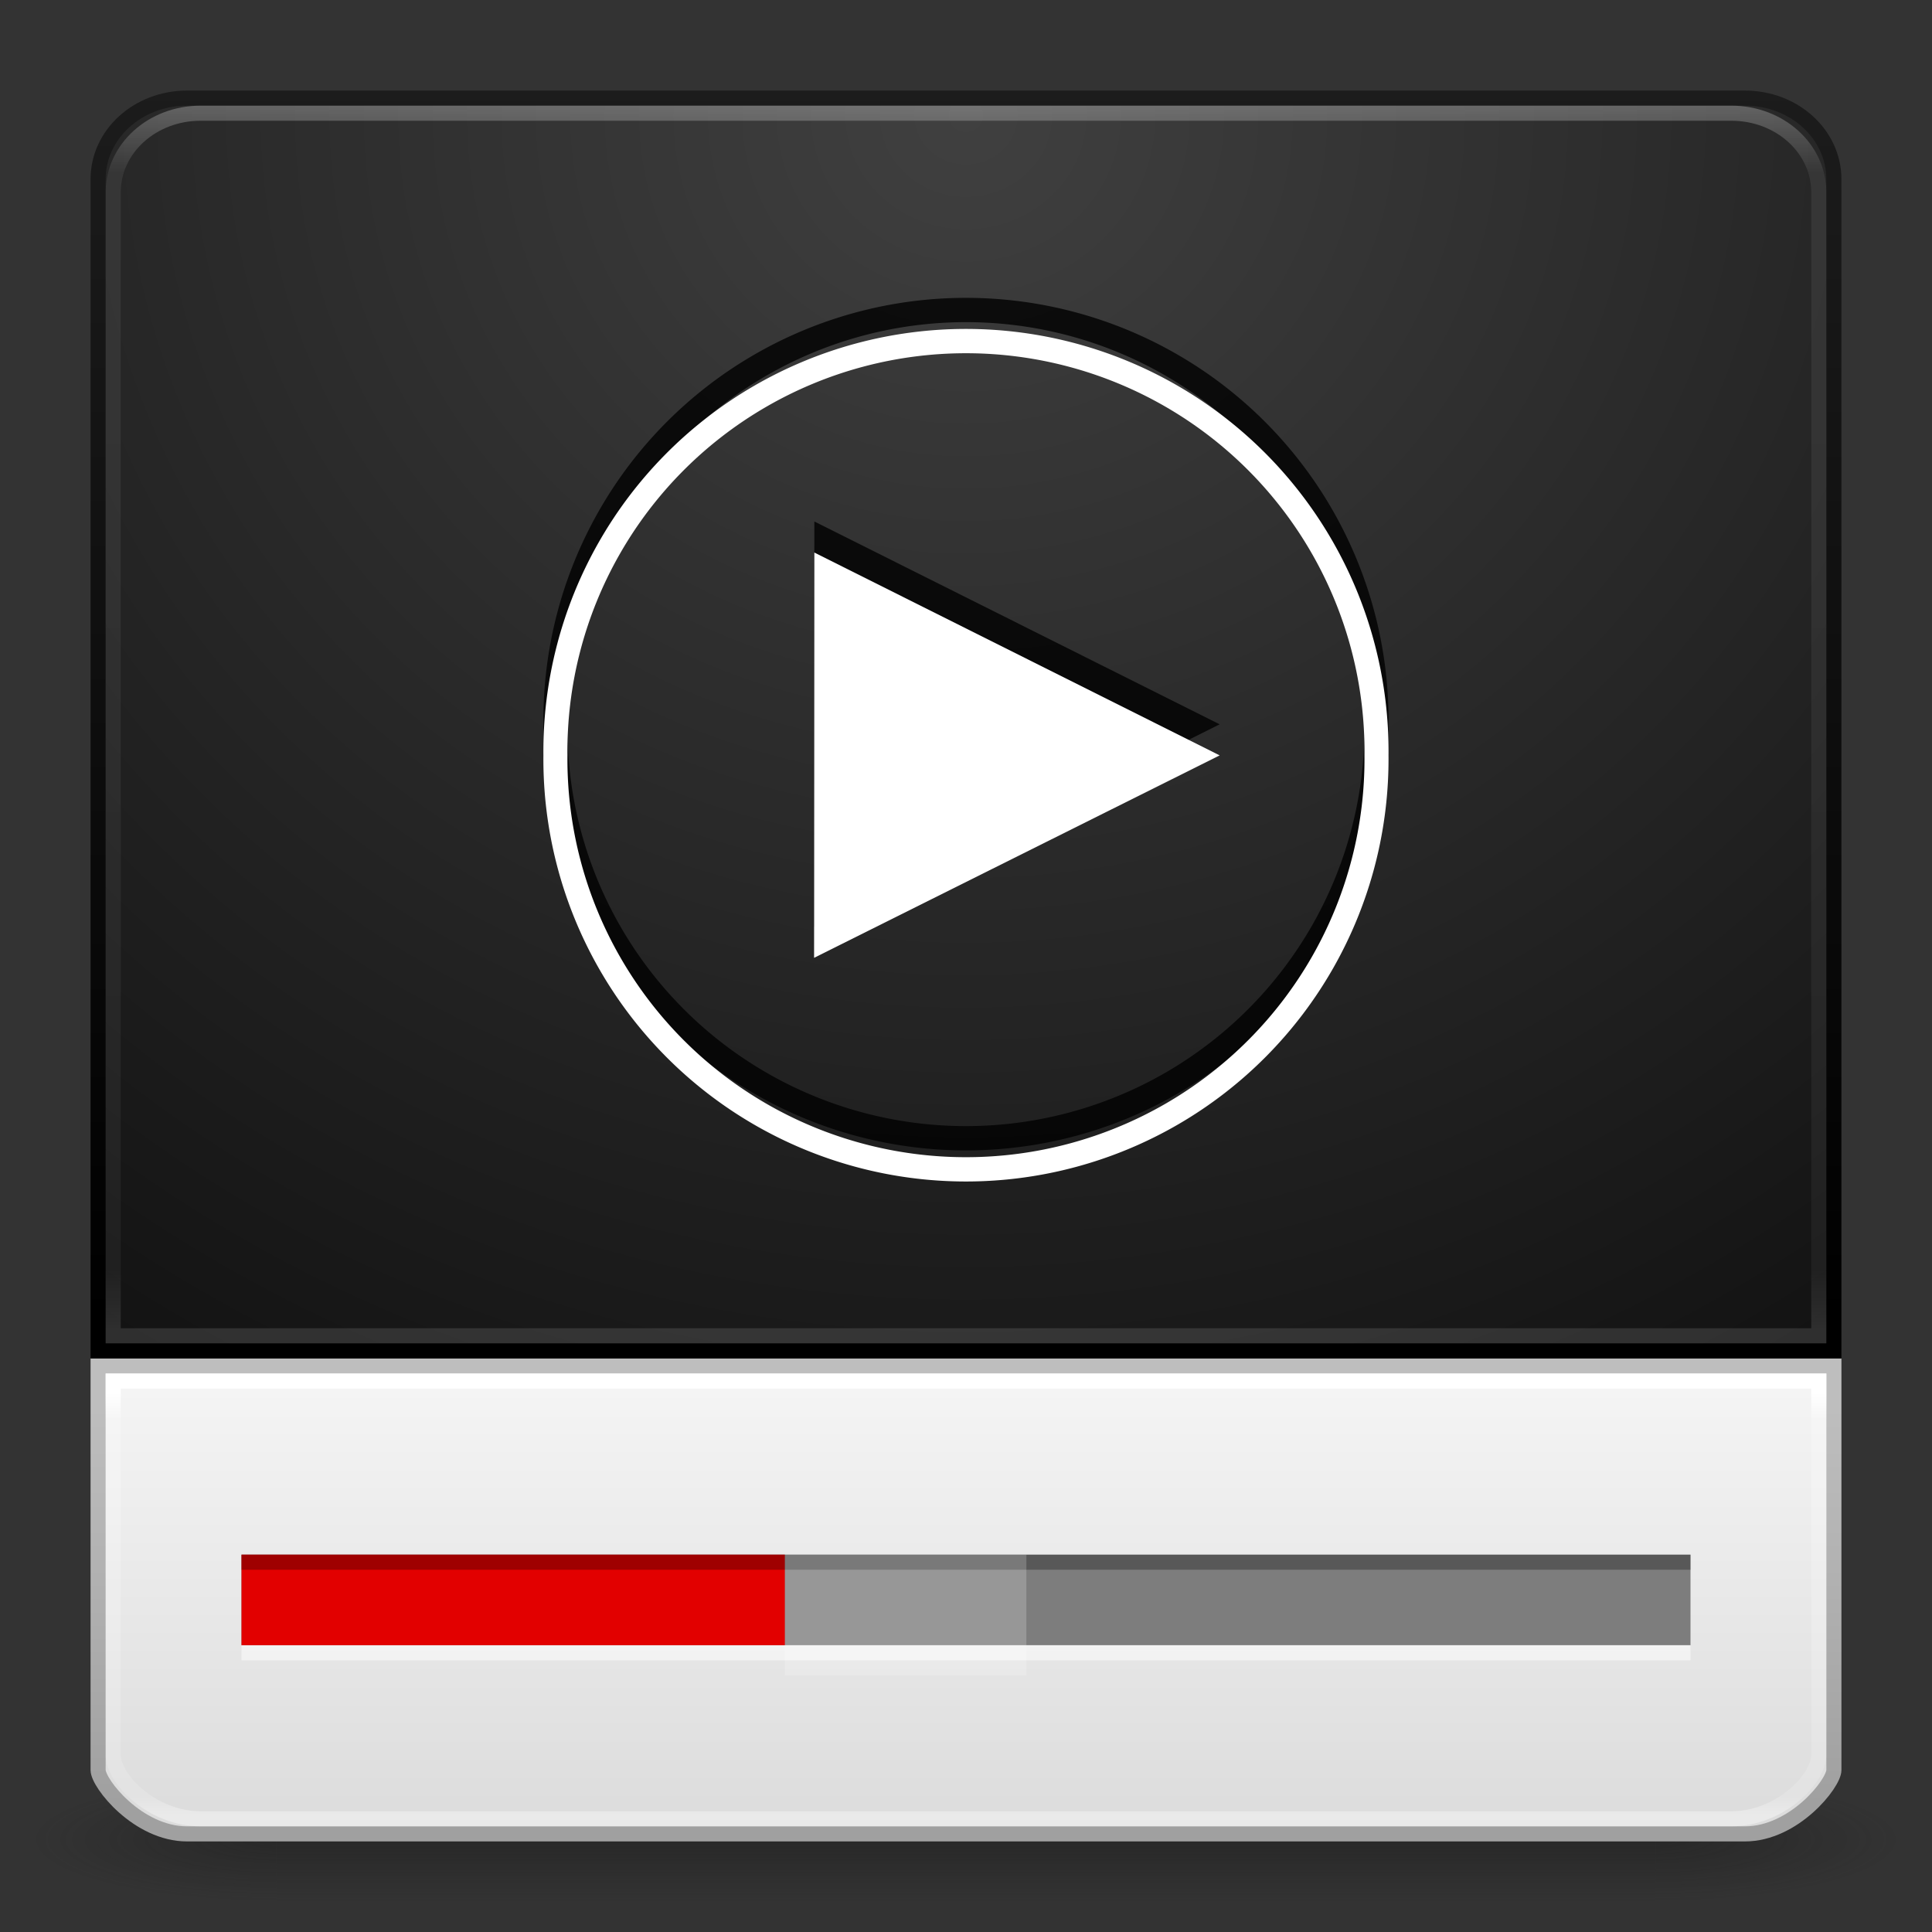 <?xml version="1.0" encoding="UTF-8" standalone="no"?>
<!-- Created with Inkscape (http://www.inkscape.org/) -->

<svg
   xmlns:dc="http://purl.org/dc/elements/1.1/"
   xmlns:cc="http://creativecommons.org/ns#"
   xmlns:rdf="http://www.w3.org/1999/02/22-rdf-syntax-ns#"
   xmlns:svg="http://www.w3.org/2000/svg"
   xmlns="http://www.w3.org/2000/svg"
   xmlns:xlink="http://www.w3.org/1999/xlink"
   xmlns:sodipodi="http://sodipodi.sourceforge.net/DTD/sodipodi-0.dtd"
   xmlns:inkscape="http://www.inkscape.org/namespaces/inkscape"
   width="128"
   height="128"
   id="svg4405"
   version="1.1"
   inkscape:version="0.48.4 r9939"
   sodipodi:docname="parole.svg">
  <rect width="100%" height="100%" fill="#333333" stroke="none"/>
  <defs
     id="defs4407">
    <linearGradient
       id="linearGradient3921">
      <stop
         style="stop-color:#8d8d8d;stop-opacity:1;"
         offset="0"
         id="stop3923" />
      <stop
         style="stop-color:#c3c3c3;stop-opacity:1;"
         offset="1"
         id="stop3925" />
    </linearGradient>
    <linearGradient
       id="linearGradient3913">
      <stop
         style="stop-color:#767676;stop-opacity:1;"
         offset="0"
         id="stop3915" />
      <stop
         style="stop-color:#a0a0a0;stop-opacity:1;"
         offset="1"
         id="stop3917" />
    </linearGradient>
    <linearGradient
       id="linearGradient4009">
      <stop
         offset="0"
         style="stop-color:#d4d4d4;stop-opacity:1;"
         id="stop4011" />
      <stop
         id="stop4013"
         style="stop-color:#d2d2d2;stop-opacity:1;"
         offset="0.25" />
      <stop
         id="stop4015"
         style="stop-color:#b2b2b2;stop-opacity:1;"
         offset="0.5" />
      <stop
         offset="1"
         style="stop-color:#929292;stop-opacity:1;"
         id="stop4017" />
    </linearGradient>
    <linearGradient
       id="linearGradient4311">
      <stop
         style="stop-color:#ffffff;stop-opacity:1;"
         offset="0"
         id="stop4313" />
      <stop
         style="stop-color:#ffffff;stop-opacity:0;"
         offset="1"
         id="stop4315" />
    </linearGradient>
    <linearGradient
       id="linearGradient3707-319-631-407-324-616">
      <stop
         id="stop3246"
         style="stop-color:#000000;stop-opacity:1;"
         offset="0" />
      <stop
         id="stop3248"
         style="stop-color:#1c1c1c;stop-opacity:1;"
         offset="1" />
    </linearGradient>
    <linearGradient
       id="linearGradient3924-803">
      <stop
         offset="0"
         style="stop-color:#ffffff;stop-opacity:1;"
         id="stop3252" />
      <stop
         id="stop3254"
         style="stop-color:#ffffff;stop-opacity:0.235;"
         offset="0.063" />
      <stop
         offset="0.951"
         style="stop-color:#ffffff;stop-opacity:0.157;"
         id="stop3256" />
      <stop
         offset="1"
         style="stop-color:#ffffff;stop-opacity:0.392;"
         id="stop3258" />
    </linearGradient>
    <linearGradient
       id="linearGradient2867-449-88-871-390-598-476-591-434-148-57-177-641">
      <stop
         id="stop3236"
         style="stop-color:#404040;stop-opacity:1;"
         offset="0" />
      <stop
         offset="0.25"
         style="stop-color:#303030;stop-opacity:1;"
         id="stop4001" />
      <stop
         offset="0.5"
         style="stop-color:#202020;stop-opacity:1;"
         id="stop3999" />
      <stop
         id="stop3242"
         style="stop-color:#000000;stop-opacity:1;"
         offset="1" />
    </linearGradient>
    <radialGradient
       inkscape:collect="always"
       xlink:href="#linearGradient3688-166-749-2-324"
       id="radialGradient3013-896"
       gradientUnits="userSpaceOnUse"
       gradientTransform="matrix(2.004,0,0,1.4,27.988,-17.4)"
       cx="4.993"
       cy="43.5"
       fx="4.993"
       fy="43.5"
       r="2.5" />
    <linearGradient
       id="linearGradient3688-166-749-2-324">
      <stop
         offset="0"
         style="stop-color:#181818;stop-opacity:1"
         id="stop3216" />
      <stop
         offset="1"
         style="stop-color:#181818;stop-opacity:0"
         id="stop3218" />
    </linearGradient>
    <radialGradient
       inkscape:collect="always"
       xlink:href="#linearGradient3688-464-309-8-331"
       id="radialGradient3015-826"
       gradientUnits="userSpaceOnUse"
       gradientTransform="matrix(2.004,0,0,1.4,-20.012,-104.4)"
       cx="4.993"
       cy="43.5"
       fx="4.993"
       fy="43.5"
       r="2.5" />
    <linearGradient
       id="linearGradient3688-464-309-8-331">
      <stop
         offset="0"
         style="stop-color:#181818;stop-opacity:1"
         id="stop3222" />
      <stop
         offset="1"
         style="stop-color:#181818;stop-opacity:0"
         id="stop3224" />
    </linearGradient>
    <linearGradient
       id="linearGradient3702-501-757-6-946">
      <stop
         offset="0"
         style="stop-color:#181818;stop-opacity:0"
         id="stop3228" />
      <stop
         offset="0.5"
         style="stop-color:#181818;stop-opacity:1"
         id="stop3230" />
      <stop
         offset="1"
         style="stop-color:#181818;stop-opacity:0"
         id="stop3232" />
    </linearGradient>
    <linearGradient
       y2="39.999"
       x2="25.058"
       y1="47.028"
       x1="25.058"
       gradientUnits="userSpaceOnUse"
       id="linearGradient4395"
       xlink:href="#linearGradient3702-501-757-6-946"
       inkscape:collect="always" />
    <linearGradient
       id="linearGradient3702-501-757-6-946-2">
      <stop
         id="stop3228-0"
         style="stop-color:#181818;stop-opacity:0"
         offset="0" />
      <stop
         id="stop3230-6"
         style="stop-color:#181818;stop-opacity:1"
         offset="0.5" />
      <stop
         id="stop3232-6"
         style="stop-color:#181818;stop-opacity:0"
         offset="1" />
    </linearGradient>
    <linearGradient
       id="linearGradient3688-464-309-8-331-3">
      <stop
         id="stop3222-9"
         style="stop-color:#181818;stop-opacity:1"
         offset="0" />
      <stop
         id="stop3224-8"
         style="stop-color:#181818;stop-opacity:0"
         offset="1" />
    </linearGradient>
    <linearGradient
       id="linearGradient3688-166-749-2-324-7">
      <stop
         id="stop3216-9"
         style="stop-color:#181818;stop-opacity:1"
         offset="0" />
      <stop
         id="stop3218-7"
         style="stop-color:#181818;stop-opacity:0"
         offset="1" />
    </linearGradient>
    <linearGradient
       id="linearGradient3707-319-631-407-324-616-674-812-821-107-178-392-400-671-944">
      <stop
         offset="0"
         style="stop-color:#202020;stop-opacity:1;"
         id="stop4455" />
      <stop
         offset="1"
         style="stop-color:#383838;stop-opacity:1;"
         id="stop4457" />
    </linearGradient>
    <linearGradient
       id="linearGradient2867-449-88-871-390-598-476-591-434-148-57-177-641-289-620-227-114-444-680-744-921-551">
      <stop
         offset="0"
         style="stop-color:#4d4d4d;stop-opacity:1;"
         id="stop4445" />
      <stop
         offset="0.262"
         style="stop-color:#404040;stop-opacity:1;"
         id="stop4447" />
      <stop
         offset="0.705"
         style="stop-color:#303030;stop-opacity:1;"
         id="stop4449" />
      <stop
         offset="1"
         style="stop-color:#232323;stop-opacity:1;"
         id="stop4451" />
    </linearGradient>
    <linearGradient
       id="linearGradient4640">
      <stop
         offset="0"
         style="stop-color:#ffffff;stop-opacity:1;"
         id="stop4642" />
      <stop
         id="stop4644"
         style="stop-color:#ffffff;stop-opacity:0.235;"
         offset="0.031" />
      <stop
         offset="0.971"
         style="stop-color:#ffffff;stop-opacity:0.157;"
         id="stop4646" />
      <stop
         offset="1"
         style="stop-color:#ffffff;stop-opacity:0.392;"
         id="stop4648" />
    </linearGradient>
    <linearGradient
       id="linearGradient3707-319-631-407-324-616-674-812-821-107-178-392-400-7-3-5">
      <stop
         offset="0"
         style="stop-color:#272727;stop-opacity:1;"
         id="stop5440-9-8-4" />
      <stop
         offset="1"
         style="stop-color:#454545;stop-opacity:1;"
         id="stop5442-0-9-2" />
    </linearGradient>
    <linearGradient
       id="linearGradient8265-821-176-38-919-66-249-7-7-7">
      <stop
         offset="0"
         style="stop-color:#ffffff;stop-opacity:1"
         id="stop2687-1-9-8" />
      <stop
         offset="1"
         style="stop-color:#ffffff;stop-opacity:0"
         id="stop2689-5-4-6" />
    </linearGradient>
    <linearGradient
       id="linearGradient5048">
      <stop
         offset="0"
         style="stop-color:#000000;stop-opacity:0"
         id="stop5050" />
      <stop
         offset="0.5"
         style="stop-color:#000000;stop-opacity:1"
         id="stop5056" />
      <stop
         offset="1"
         style="stop-color:#000000;stop-opacity:0"
         id="stop5052" />
    </linearGradient>
    <linearGradient
       id="linearGradient5060">
      <stop
         offset="0"
         style="stop-color:#000000;stop-opacity:1"
         id="stop5062" />
      <stop
         offset="1"
         style="stop-color:#000000;stop-opacity:0"
         id="stop5064" />
    </linearGradient>
    <linearGradient
       id="linearGradient3104">
      <stop
         offset="0"
         style="stop-color:#a0a0a0;stop-opacity:1;"
         id="stop3106" />
      <stop
         offset="1"
         style="stop-color:#bebebe;stop-opacity:1;"
         id="stop3108" />
    </linearGradient>
    <linearGradient
       id="linearGradient3600">
      <stop
         offset="0"
         style="stop-color:#f4f4f4;stop-opacity:1"
         id="stop3602" />
      <stop
         offset="1"
         style="stop-color:#dbdbdb;stop-opacity:1"
         id="stop3604" />
    </linearGradient>
    <linearGradient
       id="linearGradient3977">
      <stop
         id="stop3979"
         style="stop-color:#ffffff;stop-opacity:1;"
         offset="0" />
      <stop
         offset="0.036"
         style="stop-color:#ffffff;stop-opacity:0.235;"
         id="stop3981" />
      <stop
         id="stop3983"
         style="stop-color:#ffffff;stop-opacity:0.157;"
         offset="0.951" />
      <stop
         id="stop3985"
         style="stop-color:#ffffff;stop-opacity:0.392;"
         offset="1" />
    </linearGradient>
    <linearGradient
       id="linearGradient3798-44-1-9"
       inkscape:collect="always">
      <stop
         id="stop3800-9-4-2"
         offset="0"
         style="stop-color:#ffffff;stop-opacity:1;" />
      <stop
         id="stop3802-93-6-8"
         offset="1"
         style="stop-color:#ffffff;stop-opacity:0;" />
    </linearGradient>
    <linearGradient
       inkscape:collect="always"
       xlink:href="#linearGradient3798-44-1-9"
       id="linearGradient3889-9-8"
       gradientUnits="userSpaceOnUse"
       gradientTransform="translate(35,30)"
       x1="6.191"
       y1="13.9"
       x2="6.191"
       y2="12.119" />
    <linearGradient
       inkscape:collect="always"
       xlink:href="#linearGradient3798-44-1"
       id="linearGradient3889-9"
       gradientUnits="userSpaceOnUse"
       gradientTransform="translate(35,0)"
       x1="6.191"
       y1="13.9"
       x2="6.191"
       y2="12.119" />
    <linearGradient
       id="linearGradient3798-44-1"
       inkscape:collect="always">
      <stop
         id="stop3800-9-4"
         offset="0"
         style="stop-color:#ffffff;stop-opacity:1;" />
      <stop
         id="stop3802-93-6"
         offset="1"
         style="stop-color:#ffffff;stop-opacity:0;" />
    </linearGradient>
    <linearGradient
       inkscape:collect="always"
       xlink:href="#linearGradient3702-501-757-6-946-7"
       id="linearGradient3229"
       gradientUnits="userSpaceOnUse"
       gradientTransform="matrix(1.357,0,0,0.571,-8.571,19.143)"
       x1="25.058"
       y1="47.028"
       x2="25.058"
       y2="39.999" />
    <linearGradient
       id="linearGradient3702-501-757-6-946-7">
      <stop
         id="stop3228-4"
         style="stop-color:#181818;stop-opacity:0"
         offset="0" />
      <stop
         id="stop3230-67"
         style="stop-color:#181818;stop-opacity:1"
         offset="0.5" />
      <stop
         id="stop3232-9"
         style="stop-color:#181818;stop-opacity:0"
         offset="1" />
    </linearGradient>
    <linearGradient
       id="linearGradient3688-464-309-8-331-9">
      <stop
         id="stop3222-2"
         style="stop-color:#181818;stop-opacity:1"
         offset="0" />
      <stop
         id="stop3224-1"
         style="stop-color:#181818;stop-opacity:0"
         offset="1" />
    </linearGradient>
    <radialGradient
       r="2.5"
       fy="43.5"
       fx="4.993"
       cy="43.5"
       cx="4.993"
       gradientTransform="matrix(2.004,0,0,0.8,-15.012,-78.8)"
       gradientUnits="userSpaceOnUse"
       id="radialGradient3206"
       xlink:href="#linearGradient3688-464-309-8-331-9"
       inkscape:collect="always" />
    <linearGradient
       id="linearGradient3688-166-749-2-324-8">
      <stop
         id="stop3216-7"
         style="stop-color:#181818;stop-opacity:1"
         offset="0" />
      <stop
         id="stop3218-2"
         style="stop-color:#181818;stop-opacity:0"
         offset="1" />
    </linearGradient>
    <radialGradient
       r="2.5"
       fy="43.5"
       fx="4.993"
       cy="43.5"
       cx="4.993"
       gradientTransform="matrix(2.004,0,0,0.8,32.988,9.2)"
       gradientUnits="userSpaceOnUse"
       id="radialGradient3209"
       xlink:href="#linearGradient3688-166-749-2-324-8"
       inkscape:collect="always" />
    <linearGradient
       id="linearGradient3707-319-631-407-324-616-674-812-821-107-178-392-400-671-944-8">
      <stop
         offset="0"
         style="stop-color:#202020;stop-opacity:1;"
         id="stop4455-4" />
      <stop
         offset="1"
         style="stop-color:#383838;stop-opacity:1;"
         id="stop4457-8" />
    </linearGradient>
    <linearGradient
       y2="3.899"
       x2="24"
       y1="44"
       x1="24"
       gradientTransform="matrix(1.103,0,0,1,-2.462,1)"
       gradientUnits="userSpaceOnUse"
       id="linearGradient4154-375-947"
       xlink:href="#linearGradient3707-319-631-407-324-616-674-812-821-107-178-392-400-671-944-8"
       inkscape:collect="always" />
    <linearGradient
       id="linearGradient2867-449-88-871-390-598-476-591-434-148-57-177-641-289-620-227-114-444-680-744-921-551-0">
      <stop
         offset="0"
         style="stop-color:#4d4d4d;stop-opacity:1;"
         id="stop4445-9" />
      <stop
         offset="0.262"
         style="stop-color:#404040;stop-opacity:1;"
         id="stop4447-3" />
      <stop
         offset="0.705"
         style="stop-color:#303030;stop-opacity:1;"
         id="stop4449-8" />
      <stop
         offset="1"
         style="stop-color:#232323;stop-opacity:1;"
         id="stop4451-6" />
    </linearGradient>
    <radialGradient
       r="20"
       fy="8.45"
       fx="7.496"
       cy="8.45"
       cx="7.496"
       gradientTransform="matrix(2.142113e-8,2.337,-2.726,-4.3056275e-8,47.033,-11.435)"
       gradientUnits="userSpaceOnUse"
       id="radialGradient4152-74-497"
       xlink:href="#linearGradient2867-449-88-871-390-598-476-591-434-148-57-177-641-289-620-227-114-444-680-744-921-551-0"
       inkscape:collect="always" />
    <linearGradient
       id="linearGradient4640-1">
      <stop
         offset="0"
         style="stop-color:#ffffff;stop-opacity:1;"
         id="stop4642-2" />
      <stop
         id="stop4644-4"
         style="stop-color:#ffffff;stop-opacity:0.235;"
         offset="0.031" />
      <stop
         offset="0.971"
         style="stop-color:#ffffff;stop-opacity:0.157;"
         id="stop4646-4" />
      <stop
         offset="1"
         style="stop-color:#ffffff;stop-opacity:0.392;"
         id="stop4648-4" />
    </linearGradient>
    <linearGradient
       y2="43"
       x2="24"
       y1="5"
       x1="24"
       gradientTransform="matrix(1.108,0,0,1,-2.595,1)"
       gradientUnits="userSpaceOnUse"
       id="linearGradient3185"
       xlink:href="#linearGradient4640-1"
       inkscape:collect="always" />
    <linearGradient
       id="linearGradient3707-319-631-407-324-616-674-812-821-107-178-392-400-7-3-5-4">
      <stop
         offset="0"
         style="stop-color:#272727;stop-opacity:1;"
         id="stop5440-9-8-4-5" />
      <stop
         offset="1"
         style="stop-color:#454545;stop-opacity:1;"
         id="stop5442-0-9-2-3" />
    </linearGradient>
    <linearGradient
       y2="-174.968"
       x2="149.985"
       y1="-104.235"
       x1="149.985"
       gradientTransform="matrix(0.421,0,0,0.424,-33.193,77.21)"
       gradientUnits="userSpaceOnUse"
       id="linearGradient5104-88"
       xlink:href="#linearGradient3707-319-631-407-324-616-674-812-821-107-178-392-400-7-3-5-4"
       inkscape:collect="always" />
    <linearGradient
       id="linearGradient8265-821-176-38-919-66-249-7-7-7-8">
      <stop
         offset="0"
         style="stop-color:#ffffff;stop-opacity:1"
         id="stop2687-1-9-8-1" />
      <stop
         offset="1"
         style="stop-color:#ffffff;stop-opacity:0"
         id="stop2689-5-4-6-8" />
    </linearGradient>
    <linearGradient
       y2="24.628"
       x2="20.055"
       y1="15.298"
       x1="16.626"
       gradientTransform="matrix(0.91,0,0,1.301,2.127,-1.433)"
       gradientUnits="userSpaceOnUse"
       id="linearGradient3182"
       xlink:href="#linearGradient8265-821-176-38-919-66-249-7-7-7-8"
       inkscape:collect="always" />
    <linearGradient
       inkscape:collect="always"
       xlink:href="#linearGradient8265-821-176-38-919-66-249-7-7-7-8"
       id="linearGradient4459"
       gradientUnits="userSpaceOnUse"
       gradientTransform="matrix(0.825,0,0,1.301,4.162,-1.433)"
       x1="16.626"
       y1="15.298"
       x2="20.055"
       y2="24.628" />
    <linearGradient
       inkscape:collect="always"
       xlink:href="#linearGradient3798-44-1-9"
       id="linearGradient4462"
       gradientUnits="userSpaceOnUse"
       gradientTransform="translate(-11.324,31.539)"
       x1="6.191"
       y1="13.9"
       x2="6.191"
       y2="12.119" />
    <linearGradient
       inkscape:collect="always"
       xlink:href="#linearGradient3798-44-1"
       id="linearGradient4465"
       gradientUnits="userSpaceOnUse"
       gradientTransform="translate(-11.324,1.539)"
       x1="6.191"
       y1="13.9"
       x2="6.191"
       y2="12.119" />
    <linearGradient
       inkscape:collect="always"
       xlink:href="#linearGradient3707-319-631-407-324-616-674-812-821-107-178-392-400-7-3-5-4"
       id="linearGradient4469"
       gradientUnits="userSpaceOnUse"
       gradientTransform="matrix(0.421,0,0,0.424,-79.517,78.749)"
       x1="149.985"
       y1="-104.235"
       x2="149.985"
       y2="-174.968" />
    <linearGradient
       inkscape:collect="always"
       xlink:href="#linearGradient4640-1"
       id="linearGradient4472"
       gradientUnits="userSpaceOnUse"
       gradientTransform="matrix(1.108,0,0,1,-48.919,2.539)"
       x1="24"
       y1="5"
       x2="24"
       y2="43" />
    <radialGradient
       inkscape:collect="always"
       xlink:href="#linearGradient2867-449-88-871-390-598-476-591-434-148-57-177-641-289-620-227-114-444-680-744-921-551-0"
       id="radialGradient4475"
       gradientUnits="userSpaceOnUse"
       gradientTransform="matrix(2.142113e-8,2.337,-2.726,-4.3056275e-8,0.708,-9.895)"
       cx="7.496"
       cy="8.45"
       fx="7.496"
       fy="8.45"
       r="20" />
    <linearGradient
       inkscape:collect="always"
       xlink:href="#linearGradient3707-319-631-407-324-616-674-812-821-107-178-392-400-671-944-8"
       id="linearGradient4477"
       gradientUnits="userSpaceOnUse"
       gradientTransform="matrix(1.103,0,0,1,-48.786,2.539)"
       x1="24"
       y1="44"
       x2="24"
       y2="3.899" />
    <linearGradient
       inkscape:collect="always"
       xlink:href="#linearGradient3707-319-631-407-324-616-674-812-821-107-178-392-400-7-3-5-4"
       id="linearGradient4487"
       gradientUnits="userSpaceOnUse"
       gradientTransform="matrix(0.421,0,0,0.424,-79.517,78.749)"
       x1="149.985"
       y1="-104.235"
       x2="149.985"
       y2="-174.968" />
    <linearGradient
       inkscape:collect="always"
       xlink:href="#linearGradient3707-319-631-407-324-616-674-812-821-107-178-392-400-7-3-5-4"
       id="linearGradient4491"
       gradientUnits="userSpaceOnUse"
       gradientTransform="matrix(0.421,0,0,0.424,-75.193,80.21)"
       x1="149.985"
       y1="-104.235"
       x2="149.985"
       y2="-174.968" />
    <linearGradient
       inkscape:collect="always"
       xlink:href="#linearGradient3924-803"
       id="linearGradient3150"
       gradientUnits="userSpaceOnUse"
       gradientTransform="matrix(3.054,0,0,0.784,-9.297,7.189)"
       x1="24"
       y1="8.436"
       x2="24"
       y2="41.079" />
    <linearGradient
       inkscape:collect="always"
       xlink:href="#linearGradient3924-803"
       id="linearGradient3157"
       gradientUnits="userSpaceOnUse"
       gradientTransform="matrix(3.054,0,0,2.351,-9.297,-85.432)"
       x1="24"
       y1="5"
       x2="24"
       y2="43" />
    <radialGradient
       inkscape:collect="always"
       xlink:href="#linearGradient2867-449-88-871-390-598-476-591-434-148-57-177-641"
       id="radialGradient3162"
       gradientUnits="userSpaceOnUse"
       gradientTransform="matrix(0,6.871,-7.29,-2.5266823e-7,125.599,-123.807)"
       cx="7.496"
       cy="8.45"
       fx="7.496"
       fy="8.45"
       r="20" />
    <linearGradient
       inkscape:collect="always"
       xlink:href="#linearGradient3707-319-631-407-324-616"
       id="linearGradient3164"
       gradientUnits="userSpaceOnUse"
       gradientTransform="matrix(2.949,0,0,2.052,-6.769,-82.735)"
       x1="24"
       y1="44"
       x2="24"
       y2="3.899" />
    <linearGradient
       inkscape:collect="always"
       xlink:href="#linearGradient3600"
       id="linearGradient3167"
       gradientUnits="userSpaceOnUse"
       gradientTransform="matrix(2.949,0,0,2.385,-6.769,-64.615)"
       x1="32.455"
       y1="32.135"
       x2="32.455"
       y2="44.699" />
    <linearGradient
       inkscape:collect="always"
       xlink:href="#linearGradient3104"
       id="linearGradient3169"
       gradientUnits="userSpaceOnUse"
       gradientTransform="matrix(2.949,0,0,2.385,-6.769,-64.615)"
       x1="13.969"
       y1="43.67"
       x2="13.969"
       y2="32.646" />
    <linearGradient
       inkscape:collect="always"
       xlink:href="#linearGradient3913"
       id="linearGradient3919"
       x1="55.838"
       y1="106.99"
       x2="55.838"
       y2="95.097"
       gradientUnits="userSpaceOnUse" />
    <radialGradient
       inkscape:collect="always"
       xlink:href="#linearGradient3921"
       id="radialGradient3927"
       cx="54.382"
       cy="106.715"
       fx="54.382"
       fy="106.715"
       r="8.341"
       gradientTransform="matrix(3.3221832e-7,1.759,-1.644,2.9917491e-7,225.252,3.201)"
       gradientUnits="userSpaceOnUse" />
    <linearGradient
       inkscape:collect="always"
       xlink:href="#linearGradient3924-803"
       id="linearGradient3939"
       gradientUnits="userSpaceOnUse"
       gradientTransform="matrix(2.897,0,0,2.385,-5.538,-65.615)"
       x1="16.952"
       y1="32.647"
       x2="16.952"
       y2="44.406" />
    <linearGradient
       inkscape:collect="always"
       xlink:href="#linearGradient3924-803"
       id="linearGradient3945"
       gradientUnits="userSpaceOnUse"
       gradientTransform="matrix(2.897,0,0,2.003,-5.538,-81.512)"
       x1="12.455"
       y1="3.892"
       x2="12.455"
       y2="44.756" />
  </defs>
  <sodipodi:namedview
     id="base"
     pagecolor="#ffffff"
     bordercolor="#666666"
     borderopacity="1.0"
     inkscape:pageopacity="0.0"
     inkscape:pageshadow="2"
     inkscape:zoom="1.75"
     inkscape:cx="61.577419"
     inkscape:cy="119.20513"
     inkscape:current-layer="layer1"
     showgrid="true"
     inkscape:grid-bbox="true"
     inkscape:document-units="px"
     inkscape:window-width="1280"
     inkscape:window-height="776"
     inkscape:window-x="0"
     inkscape:window-y="0"
     inkscape:window-maximized="1"
     inkscape:snap-global="false"
     showguides="true"
     inkscape:guide-bbox="true">
    <inkscape:grid
       type="xygrid"
       id="grid4022"
       empspacing="5"
       visible="true"
       enabled="true"
       snapvisiblegridlinesonly="true" />
  </sodipodi:namedview>
  <g
     id="layer1"
     inkscape:label="Layer 1"
     inkscape:groupmode="layer"
     transform="translate(0,80)">
    <g
       transform="matrix(3.263,0,0,1.181,-14.316,-9.505)"
       id="g3712-0"
       style="opacity:0.4">
      <rect
         width="5"
         height="7"
         x="38"
         y="40"
         id="rect2801-4"
         style="fill:url(#radialGradient3013-896);fill-opacity:1;stroke:none" />
      <rect
         width="5"
         height="7"
         x="-10"
         y="-47"
         transform="scale(-1,-1)"
         id="rect3696-8"
         style="fill:url(#radialGradient3015-826);fill-opacity:1;stroke:none" />
      <rect
         width="28"
         height="7"
         x="10"
         y="40"
         id="rect3700-7"
         style="fill:url(#linearGradient4395);fill-opacity:1;stroke:none" />
    </g>
    <path
       style="color:#000000;fill:url(#linearGradient3167);fill-opacity:1;fill-rule:nonzero;stroke:url(#linearGradient3169);stroke-width:1;stroke-linecap:round;stroke-linejoin:miter;stroke-miterlimit:4;stroke-opacity:1;stroke-dashoffset:0;marker:none;visibility:visible;display:inline;overflow:visible;enable-background:accumulate"
       d="m 121.5,10.5 0,26.773 C 121.5,38.153 118.87,41.5 115.603,41.5 l -103.205,0 C 9.13,41.5 6.5,38.153 6.5,37.273 l 0,-26.773 z"
       id="rect4003"
       inkscape:connector-curvature="0"
       sodipodi:nodetypes="csssscc" />
    <path
       style="color:#000000;fill:url(#radialGradient3162);fill-opacity:1;fill-rule:nonzero;stroke:url(#linearGradient3164);stroke-width:1;stroke-linecap:round;stroke-linejoin:miter;stroke-miterlimit:4;stroke-opacity:1;stroke-dashoffset:0;marker:none;visibility:visible;display:inline;overflow:visible;enable-background:accumulate"
       d="m 12.397,-73.5 103.205,0 c 3.267,0 5.897,2.397 5.897,5.375 l 0,77.625 -115,0 0,-77.625 c 0,-2.978 2.63,-5.375 5.897,-5.375 z"
       id="rect5505-21"
       inkscape:connector-curvature="0"
       sodipodi:nodetypes="sssccss" />
    <rect
       y="23"
       x="16"
       height="6"
       width="96"
       id="rect4024"
       style="fill:#7d7d7d;fill-opacity:1;fill-rule:nonzero;stroke:none" />
    <rect
       style="fill:#e20000;fill-opacity:1;fill-rule:nonzero;stroke:none"
       id="rect4020"
       width="36"
       height="6"
       x="16"
       y="23" />
    <rect
       style="opacity:0.3;fill:#000000;fill-opacity:1;fill-rule:nonzero;stroke:none"
       id="rect4026"
       width="96"
       height="1"
       x="16"
       y="23" />
    <rect
       y="29"
       x="16"
       height="1"
       width="96"
       id="rect4028"
       style="opacity:0.5;fill:#ffffff;fill-opacity:1;fill-rule:nonzero;stroke:none" />
    <g
       style="opacity:0.8;fill:#000000;fill-opacity:1"
       id="g3957"
       transform="matrix(1.63,0,0,1.411,24.423,-67.672)">
      <path
         style="fill:#000000;fill-opacity:1;stroke:none"
         id="path3959"
         transform="matrix(1,-0.018,0.018,1,5.492,2.399)"
         inkscape:connector-curvature="0"
         d="M 28.678,23.39 12.027,32.596 12.38,13.573 28.678,23.39 z" />
    </g>
    <g
       transform="matrix(1.63,0,0,1.411,24.423,-65.614)"
       id="g2851"
       style="fill:#ffffff">
      <path
         d="M 28.678,23.39 12.027,32.596 12.38,13.573 28.678,23.39 z"
         inkscape:connector-curvature="0"
         transform="matrix(1,-0.018,0.018,1,5.492,2.399)"
         id="path2847"
         style="stroke:none" />
    </g>
    <path
       transform="matrix(2.589,0,0,2.618,8.423,-87.806)"
       d="m 31.971,21.307 a 10.506,10.379 0 1 1 -21.011,0 10.506,10.379 0 1 1 21.011,0 z"
       sodipodi:ry="10.379317"
       sodipodi:rx="10.505587"
       sodipodi:cy="21.306719"
       sodipodi:cx="21.465742"
       id="path3961"
       style="opacity:0.8;fill:none;stroke:#000000;stroke-width:0.615;stroke-miterlimit:4;stroke-opacity:1;stroke-dasharray:none"
       sodipodi:type="arc" />
    <path
       sodipodi:type="arc"
       style="fill:none;stroke:#ffffff;stroke-width:0.615;stroke-miterlimit:4;stroke-opacity:1;stroke-dasharray:none"
       id="path4333"
       sodipodi:cx="21.465742"
       sodipodi:cy="21.306719"
       sodipodi:rx="10.505587"
       sodipodi:ry="10.379317"
       d="m 31.971,21.307 a 10.506,10.379 0 1 1 -21.011,0 10.506,10.379 0 1 1 21.011,0 z"
       transform="matrix(2.589,0,0,2.618,8.423,-85.747)" />
    <rect
       y="23"
       x="52"
       height="8"
       width="16"
       id="rect3419"
       style="opacity:0.2;fill:#ffffff;fill-opacity:1;fill-rule:nonzero;stroke:none" />
    <path
       sodipodi:nodetypes="csssscc"
       inkscape:connector-curvature="0"
       id="path3935"
       d="m 120.5,11.5 0,24.773 C 120.5,37.868 117.915,40.5 114.705,40.5 l -101.41,0 C 10.085,40.5 7.5,37.868 7.5,36.273 L 7.5,11.5 z"
       style="color:#000000;fill:none;fill-opacity:1;fill-rule:nonzero;stroke:url(#linearGradient3939);stroke-width:1;stroke-linecap:round;stroke-linejoin:miter;stroke-miterlimit:4;stroke-opacity:1;stroke-dashoffset:0;marker:none;visibility:visible;display:inline;overflow:visible;enable-background:accumulate" />
    <path
       sodipodi:nodetypes="sssccss"
       inkscape:connector-curvature="0"
       id="path3941"
       d="m 13.295,-72.5 101.41,0 c 3.21,0 5.795,2.339 5.795,5.245 l 0,75.755 -113,0 0,-75.755 C 7.5,-70.161 10.085,-72.5 13.295,-72.5 z"
       style="color:#000000;fill:none;fill-opacity:1;fill-rule:nonzero;stroke:url(#linearGradient3945);stroke-width:1;stroke-linecap:round;stroke-linejoin:miter;stroke-miterlimit:4;stroke-opacity:1;stroke-dashoffset:0;marker:none;visibility:visible;display:inline;overflow:visible;enable-background:accumulate;opacity:0.3" />
  </g>
</svg>
